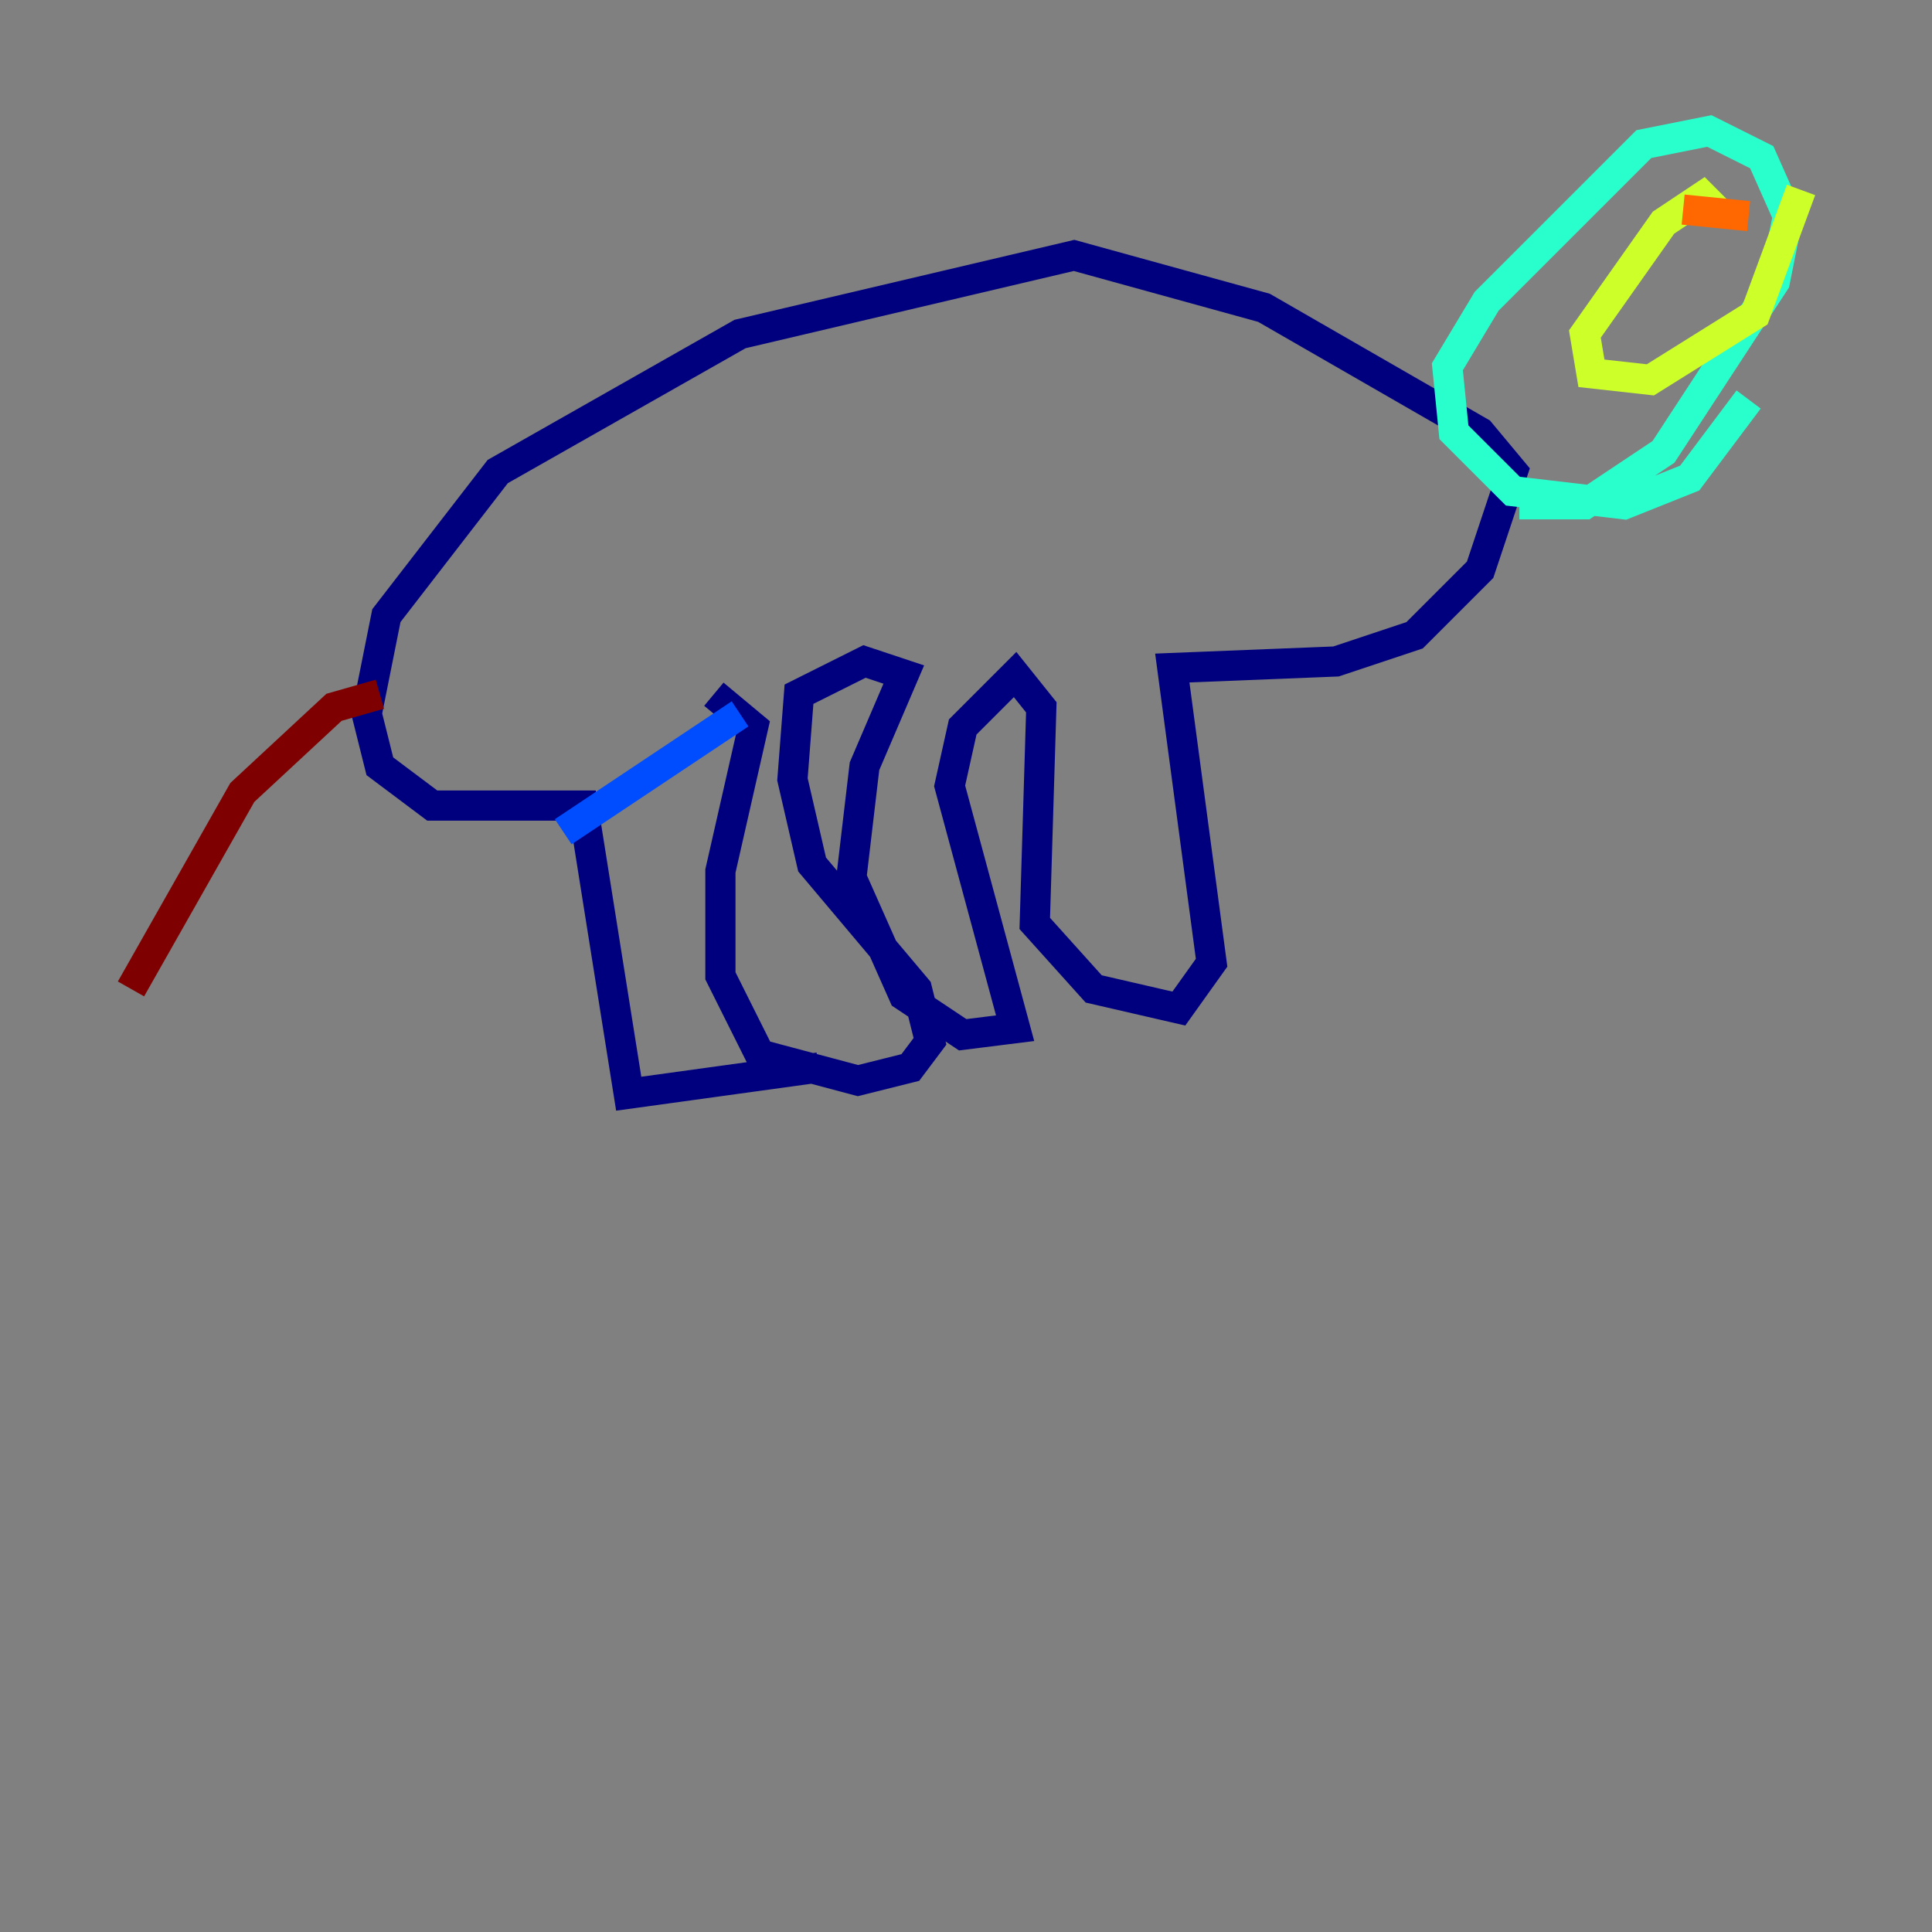 <?xml version="1.0" encoding="utf-8" ?>
<svg baseProfile="tiny" height="128" version="1.2" viewBox="0,0,128,128" width="128" xmlns="http://www.w3.org/2000/svg" xmlns:ev="http://www.w3.org/2001/xml-events" xmlns:xlink="http://www.w3.org/1999/xlink"><rect x="0" y="0" width="128" height="128" fill="#808080" stroke="none"/><defs /><polyline fill="none" points="54.237,70.725 41.654,72.461 38.617,53.37 28.637,53.37 25.166,50.766 24.298,47.295 25.6,40.786 32.976,31.241 49.031,22.129 71.159,16.922 83.742,20.393 98.061,28.637 100.231,31.241 98.061,37.749 93.722,42.088 88.515,43.824 77.668,44.258 80.271,63.783 78.102,66.82 72.461,65.519 68.556,61.18 68.99,46.861 67.254,44.691 63.783,48.163 62.915,52.068 67.254,68.122 63.783,68.556 59.878,65.953 56.407,58.142 57.275,50.766 59.878,44.691 57.275,43.824 52.936,45.993 52.502,51.634 53.803,57.275 60.746,65.519 61.614,68.99 60.312,70.725 56.841,71.593 50.332,69.858 47.729,64.651 47.729,57.709 49.898,48.163 47.295,45.993" stroke="#00007f" stroke-width="2" /><polyline fill="none" points="49.031,47.295 37.315,55.105" stroke="#004cff" stroke-width="2" /><polyline fill="none" points="100.664,33.41 105.003,33.41 110.21,29.939 117.586,18.658 118.454,14.319 116.719,10.414 113.248,8.678 108.909,9.546 98.495,19.959 95.891,24.298 96.325,28.637 100.231,32.542 107.607,33.41 111.946,31.675 115.851,26.468" stroke="#29ffcd" stroke-width="2" /><polyline fill="none" points="113.681,13.885 112.814,13.017 110.21,14.752 105.003,22.129 105.437,24.732 109.342,25.166 116.285,20.827 119.322,12.583" stroke="#cdff29" stroke-width="2" /><polyline fill="none" points="115.851,14.319 111.512,13.885" stroke="#ff6700" stroke-width="2" /><polyline fill="none" points="25.166,45.993 22.129,46.861 16.054,52.502 8.678,65.519" stroke="#7f0000" stroke-width="2" /></svg>